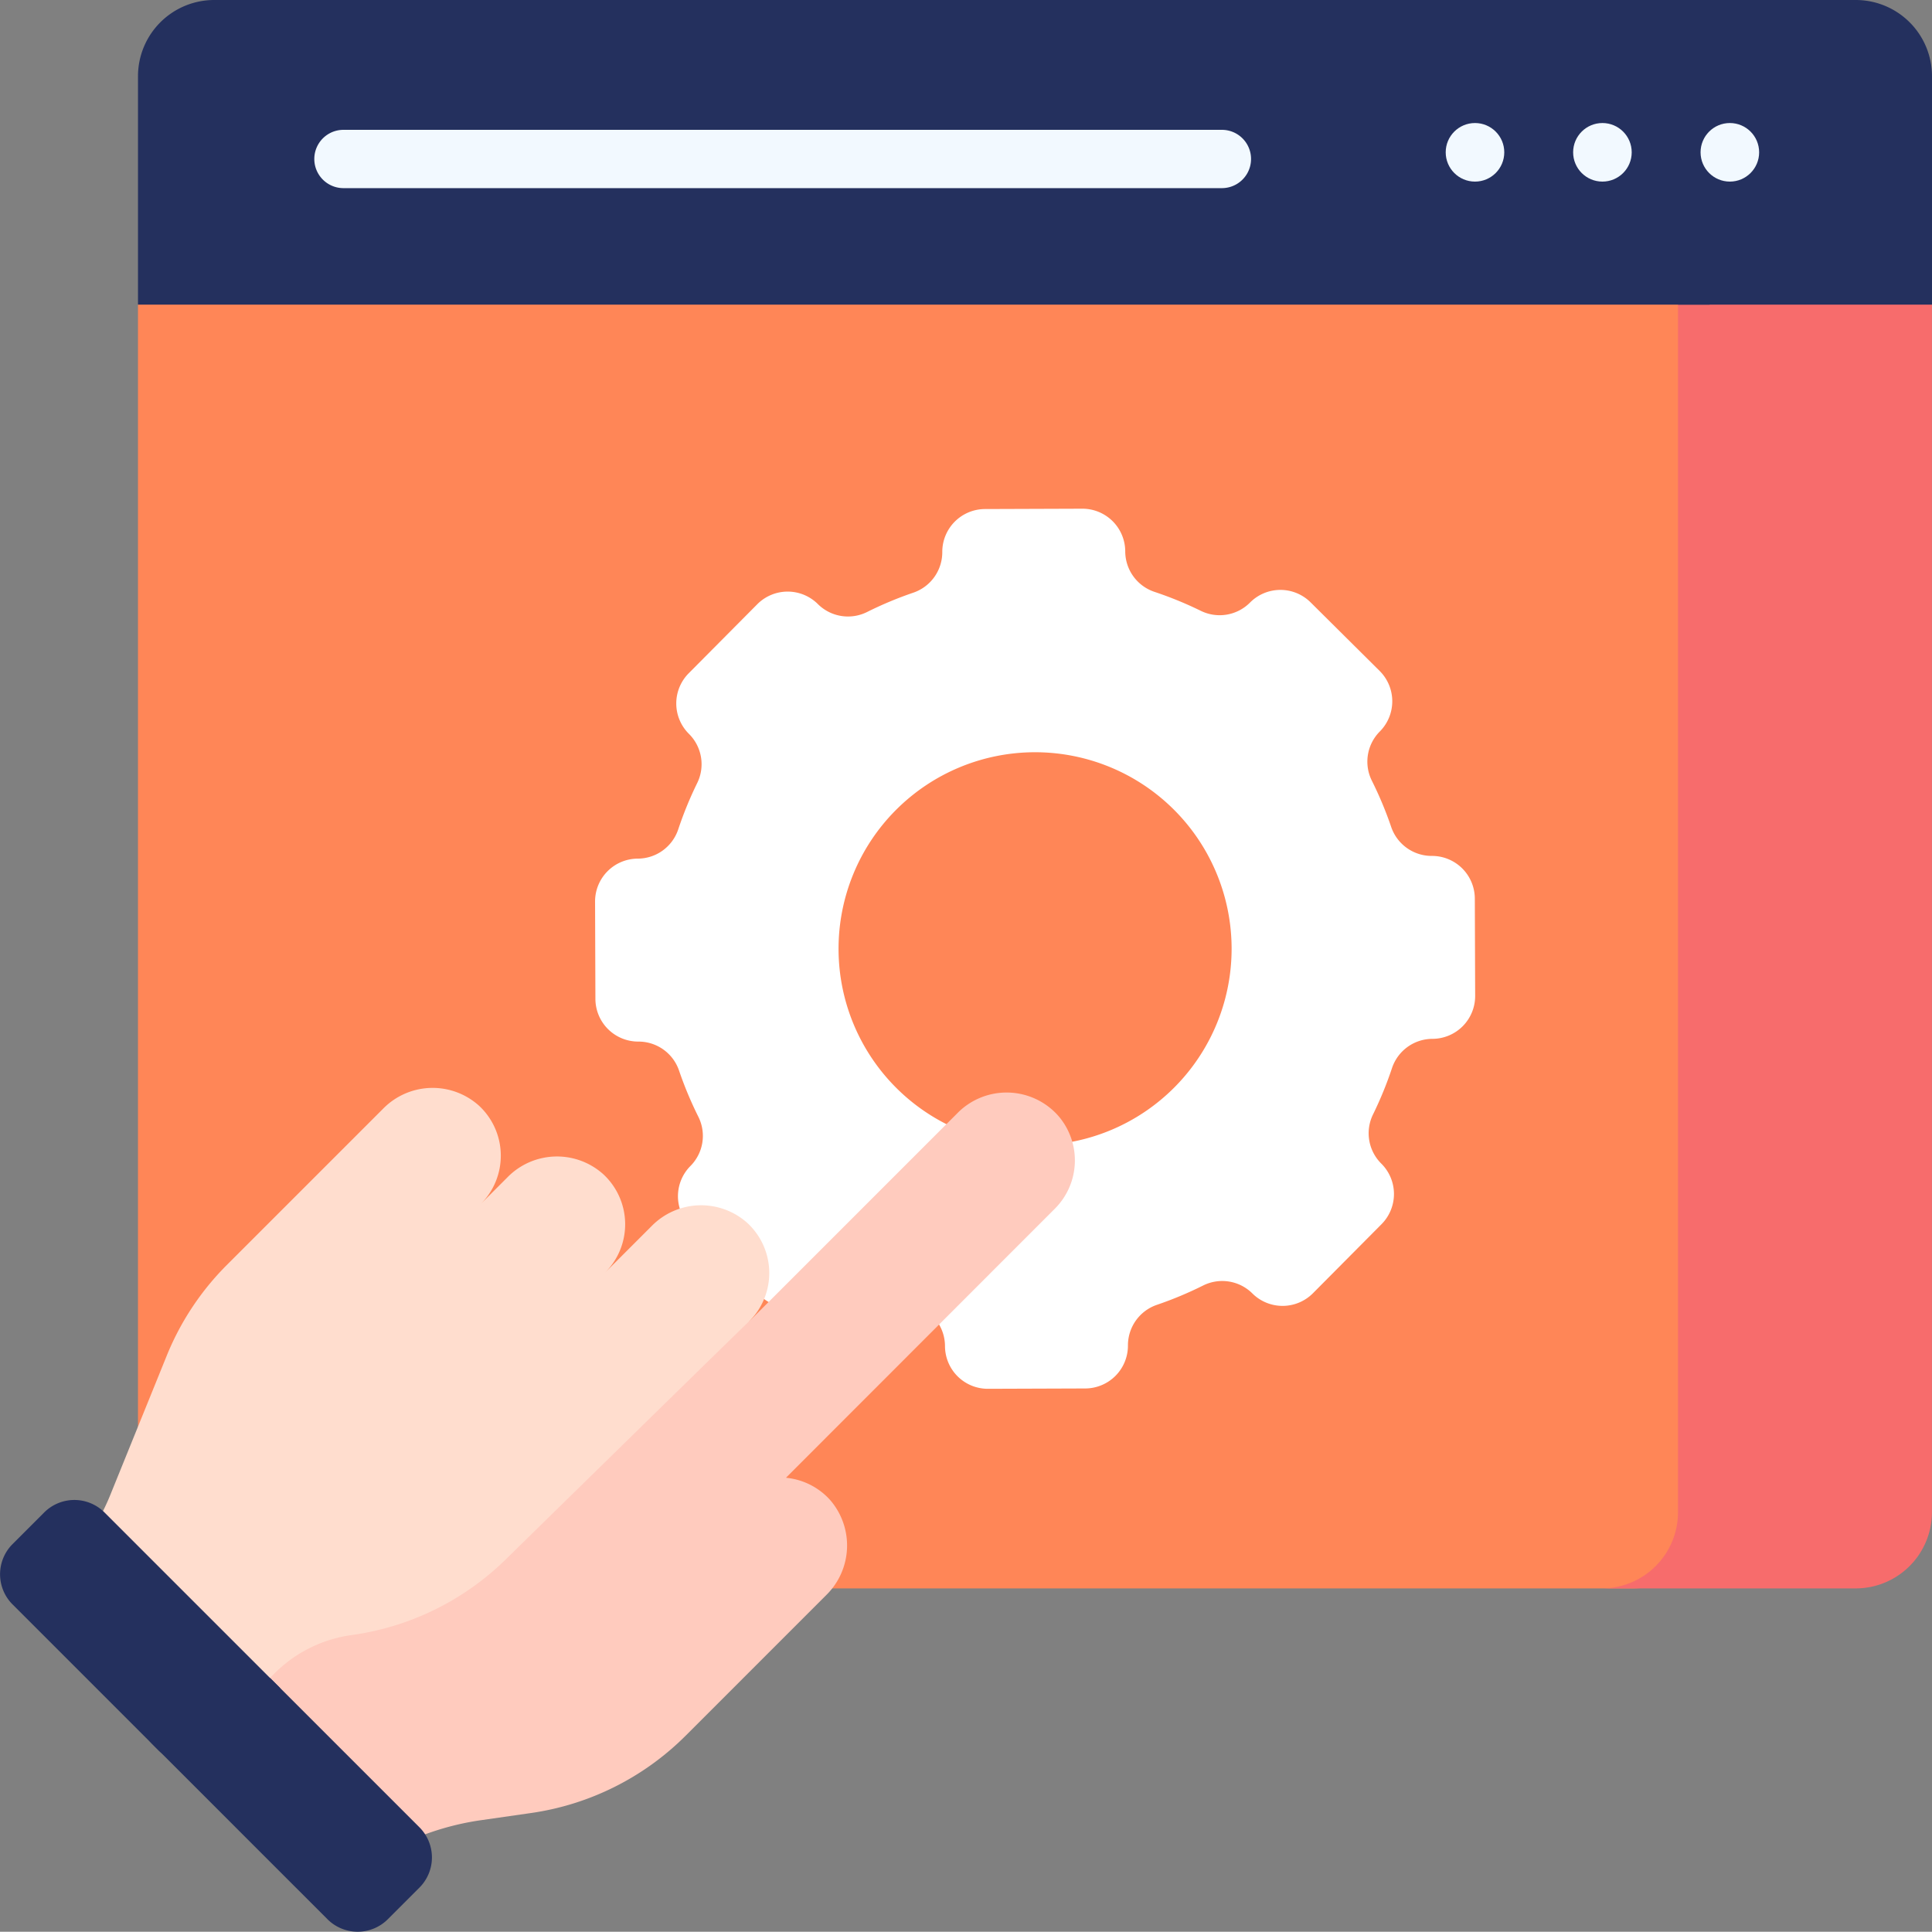 <svg xmlns="http://www.w3.org/2000/svg" width="57.067" height="57.06"><rect width="100%" height="100%" fill="#808080" stroke="none"/><defs><style>.c{fill:#24305E}.g{fill:#f2f9ff}</style></defs><path d="M92.922 114.591V77.315H47.537L46.5 78.923v35.668a2.252 2.252 0 0 0 2.252 2.252H90.67a2.252 2.252 0 0 0 2.252-2.252Z" transform="translate(-42.424 -69.925)" style="fill:#ff8657"/><path d="M436.642 77.314v37.276a2.252 2.252 0 0 1-2.252 2.252h7.5a2.252 2.252 0 0 0 2.252-2.252V78.922l-1.033-1.608h-6.468Z" transform="translate(-387.077 -69.924)" style="fill:#F76C6C"/><path class="c" d="M50.498 2.252A2.252 2.252 0 0 0 48.246 0H6.332a2.252 2.252 0 0 0-2.256 2.252v6.746h46.422Z"/><path class="c" d="M54.815 0h-7.5a2.252 2.252 0 0 1 2.252 2.252v6.746h7.5V2.252A2.252 2.252 0 0 0 54.815 0Z"/><path d="M193.561 157.344a1.265 1.265 0 0 0-1.27-1.261 1.264 1.264 0 0 1-1.2-.855 11.037 11.037 0 0 0-.572-1.368 1.262 1.262 0 0 1 .236-1.453 1.265 1.265 0 0 0-.006-1.789l-2.039-2.025a1.265 1.265 0 0 0-1.789.006 1.263 1.263 0 0 1-1.451.246 11.025 11.025 0 0 0-1.372-.562 1.264 1.264 0 0 1-.863-1.195 1.265 1.265 0 0 0-1.27-1.261l-2.873.01a1.265 1.265 0 0 0-1.261 1.27 1.264 1.264 0 0 1-.855 1.2 11.053 11.053 0 0 0-1.368.572 1.262 1.262 0 0 1-1.453-.236 1.265 1.265 0 0 0-1.789.006l-2.025 2.039a1.265 1.265 0 0 0 .006 1.789 1.263 1.263 0 0 1 .246 1.451 11.025 11.025 0 0 0-.562 1.372 1.264 1.264 0 0 1-1.195.863 1.265 1.265 0 0 0-1.261 1.27l.01 2.873a1.265 1.265 0 0 0 1.27 1.261 1.264 1.264 0 0 1 1.2.855 11.055 11.055 0 0 0 .572 1.368 1.262 1.262 0 0 1-.236 1.453 1.265 1.265 0 0 0 .006 1.789l2.039 2.025a1.265 1.265 0 0 0 1.789-.006 1.263 1.263 0 0 1 1.451-.246 11.027 11.027 0 0 0 1.372.562 1.264 1.264 0 0 1 .863 1.195 1.265 1.265 0 0 0 1.27 1.261l2.873-.01a1.265 1.265 0 0 0 1.261-1.27 1.264 1.264 0 0 1 .855-1.2 11.037 11.037 0 0 0 1.368-.572 1.262 1.262 0 0 1 1.453.236 1.265 1.265 0 0 0 1.789-.007l2.025-2.039a1.265 1.265 0 0 0-.006-1.789 1.263 1.263 0 0 1-.246-1.451 11.027 11.027 0 0 0 .562-1.372 1.264 1.264 0 0 1 1.195-.863 1.265 1.265 0 0 0 1.261-1.27Zm-8.87 5.572a5.805 5.805 0 1 1-.029-8.21 5.805 5.805 0 0 1 .028 8.211Z" transform="translate(-149.998 -130.801)" style="fill:#fff"/><path d="M26.071 318.993a22.026 22.026 0 0 0 2.051-2 3.984 3.984 0 0 1 2.384-1.265 8.339 8.339 0 0 0 4.628-2.293l6.845-6.692a.412.412 0 0 0 0-.585c.058-.058.064-.065.025-.028a2.014 2.014 0 0 0-.087-2.881 2.046 2.046 0 0 0-2.821.093l-1.374 1.374a2.015 2.015 0 0 0-.053-2.9 2.047 2.047 0 0 0-2.831.085l-.789.789a2.015 2.015 0 0 0-.053-2.9 2.047 2.047 0 0 0-2.831.085l-4.619 4.619a8.077 8.077 0 0 0-1.789 2.714l-1.654 4.08a6.472 6.472 0 0 1-1.421 2.145l-.59.59Z" transform="translate(-19.846 -267.129)" style="fill:#ffddce"/><path d="M88.335 303.99a2.015 2.015 0 0 0 .113-2.728 2.038 2.038 0 0 0-3.007-.078l-6.129 6.129c.748-.748-7.142 6.983-7.142 6.983a8.078 8.078 0 0 1-4.57 2.284l-.062.009a3.984 3.984 0 0 0-2.384 1.265l-1.825 1.825a1.262 1.262 0 0 1-.225.179l4.106 4.106h.008a8.077 8.077 0 0 1 4.163-1.91l1.479-.212a8.084 8.084 0 0 0 4.57-2.286l4.15-4.15a2.053 2.053 0 0 0 .12-2.806 2.007 2.007 0 0 0-1.3-.66v-.01Z" transform="translate(-57.176 -268.289)" style="fill:#ffcbbe"/><path class="c" d="M6.225 51.864a22.025 22.025 0 0 0 2.051-2l-5.189-5.189a1.26 1.26 0 0 0-1.782 0l-.934.934a1.26 1.26 0 0 0 0 1.782l4.3 4.3a1.261 1.261 0 0 0 1.554.173Z"/><path class="c" d="M12.389 53.974 7.98 49.565 6.155 51.39a1.26 1.26 0 0 1-1.782 0l5.3 5.3a1.26 1.26 0 0 0 1.782 0l.934-.934a1.26 1.26 0 0 0 0-1.782Z"/><path class="g" d="M36.092 5.557H10.145a.861.861 0 1 1 0-1.722h25.947a.861.861 0 1 1 0 1.722Z"/><g transform="translate(42.703 3.634)"><circle class="g" cx=".865" cy=".865" r=".865"/><circle class="g" cx=".865" cy=".865" r=".865" transform="translate(3.764)"/><circle class="g" cx=".865" cy=".865" r=".865" transform="translate(7.528)"/></g></svg>
